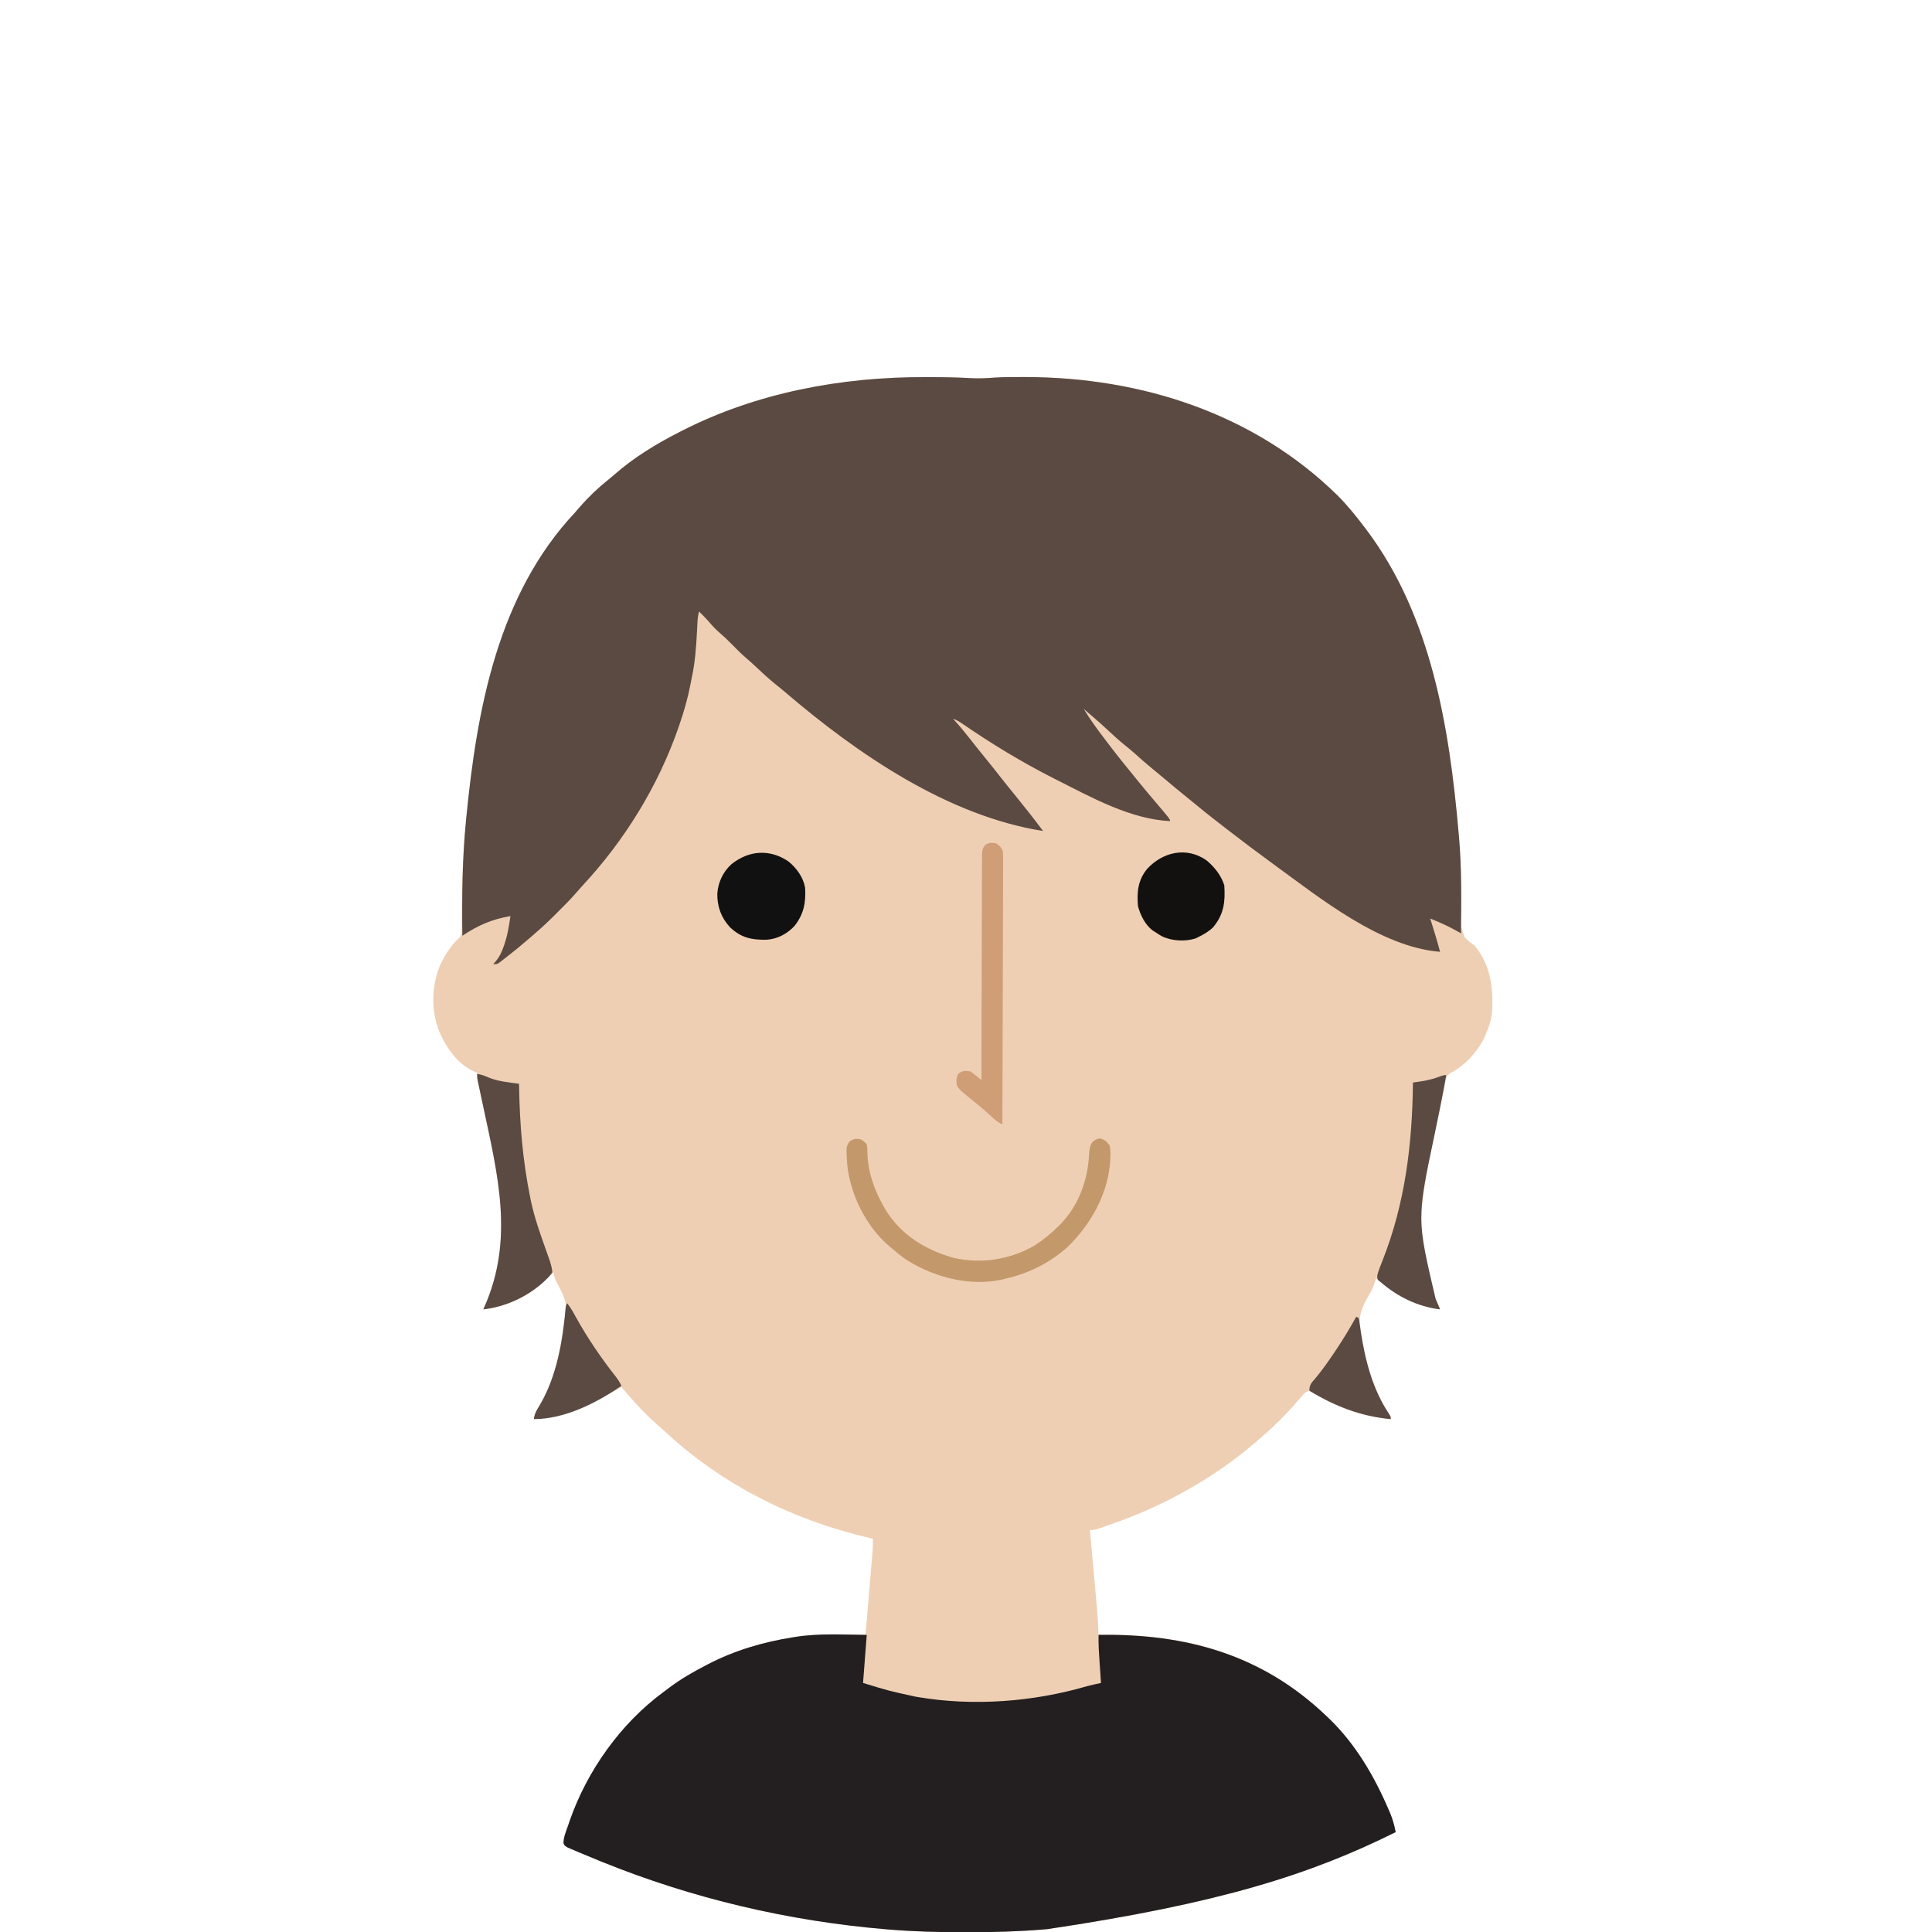 <?xml version="1.0" encoding="UTF-8"?>
<svg version="1.1" xmlns="http://www.w3.org/2000/svg" width="1567" height="1567">
<path d="M0 0 C0.867 0.001 1.734 0.001 2.627 0.002 C14.187 0.01 25.719 0.149 37.262 0.857 C43.691 1.214 49.93 0.854 56.347 0.376 C63.783 -0.126 71.239 -0.073 78.688 -0.062 C79.516 -0.062 80.344 -0.061 81.198 -0.061 C175.247 0.124 266.616 29.544 334.438 96.125 C342.472 104.217 349.582 113.029 356.438 122.125 C356.854 122.673 357.27 123.222 357.698 123.787 C410.258 193.562 425.07 284.105 432.438 369.125 C432.586 370.826 432.586 370.826 432.738 372.561 C433.871 386.096 434.484 399.496 434.43 413.074 C434.434 416.542 434.441 420.009 434.448 423.476 C434.438 426.881 434.372 430.282 434.305 433.686 C433.756 444.692 433.756 444.692 437.577 454.625 C440.067 457.074 442.611 459.084 445.438 461.125 C458.909 477.114 461.038 497.118 459.438 517.125 C458.541 522.784 456.721 527.89 454.438 533.125 C454.015 534.112 453.592 535.1 453.156 536.117 C447.675 547.366 437.181 558.768 425.909 564.385 C422.832 566.551 422.564 567.733 421.826 571.369 C421.596 572.444 421.366 573.519 421.129 574.626 C420.901 575.781 420.672 576.935 420.438 578.125 C419.917 580.517 419.396 582.909 418.875 585.301 C418.321 587.941 417.77 590.581 417.223 593.223 C417.003 594.281 417.003 594.281 416.778 595.361 C415.999 599.106 415.223 602.853 414.449 606.6 C413.823 609.632 413.192 612.664 412.556 615.695 C403.24 660.118 393.85 704.935 413.887 747.805 C415.17 750.552 416.346 753.298 417.438 756.125 C399.278 753.894 383.337 745.745 369.438 734.125 C368.111 733.116 366.78 732.113 365.438 731.125 C365.29 731.659 365.142 732.194 364.99 732.744 C363.654 737.174 362.056 740.974 359.598 744.902 C351.639 757.882 350.416 766.923 353.793 781.727 C354.336 783.861 354.884 785.994 355.438 788.125 C355.894 790.07 356.349 792.015 356.801 793.961 C360.821 810.476 366.487 826.603 375.969 840.789 C377.438 843.125 377.438 843.125 377.438 845.125 C354.335 843.016 333.872 835.692 314.16 823.496 C313.262 823.044 312.363 822.591 311.438 822.125 C308.174 823.213 307.559 823.876 305.438 826.438 C295.833 837.748 285.708 848.464 274.438 858.125 C273.476 858.976 272.514 859.827 271.523 860.703 C256.547 873.88 240.49 885.772 223.438 896.125 C222.278 896.83 222.278 896.83 221.094 897.548 C198.977 910.846 175.802 921.649 151.438 930.125 C150.632 930.409 149.826 930.693 148.996 930.985 C137.197 935.125 137.197 935.125 133.438 935.125 C133.51 935.924 133.583 936.724 133.659 937.547 C134.353 945.165 135.044 952.782 135.733 960.4 C136.086 964.314 136.441 968.228 136.799 972.142 C139.837 1005.421 139.837 1005.421 140.438 1020.125 C141.452 1020.109 142.467 1020.094 143.513 1020.077 C213.398 1019.095 274.345 1037.116 325.438 1086.125 C326.673 1087.299 326.673 1087.299 327.934 1088.496 C349.176 1109.149 364.215 1135.047 375.812 1162.062 C376.146 1162.831 376.48 1163.6 376.824 1164.392 C378.989 1169.548 380.405 1174.631 381.438 1180.125 C312.568 1214.344 239.178 1237.912 98.875 1258.812 C97.802 1258.904 97.802 1258.904 96.707 1258.997 C75.759 1260.756 54.83 1261.333 33.812 1261.312 C32.658 1261.312 31.503 1261.311 30.313 1261.311 C10.293 1261.282 -9.61 1260.786 -29.562 1259.125 C-30.324 1259.062 -31.085 1258.999 -31.869 1258.934 C-111.15 1252.255 -188.803 1233.996 -262.562 1204.125 C-263.28 1203.835 -263.997 1203.544 -264.736 1203.245 C-269.04 1201.497 -273.331 1199.723 -277.609 1197.914 C-278.942 1197.351 -280.277 1196.792 -281.614 1196.239 C-283.448 1195.475 -285.273 1194.689 -287.098 1193.902 C-288.65 1193.241 -288.65 1193.241 -290.235 1192.566 C-292.562 1191.125 -292.562 1191.125 -293.497 1189.294 C-293.648 1184.304 -291.396 1179.477 -289.812 1174.812 C-289.405 1173.608 -288.997 1172.403 -288.577 1171.162 C-274.348 1130.277 -247.294 1092.136 -212.263 1066.376 C-210.566 1065.128 -208.889 1063.856 -207.211 1062.582 C-198.175 1055.821 -188.565 1050.324 -178.562 1045.125 C-177.83 1044.74 -177.097 1044.354 -176.342 1043.957 C-154.768 1032.74 -131.524 1025.902 -107.562 1022.125 C-106.375 1021.93 -106.375 1021.93 -105.163 1021.731 C-86.563 1018.833 -67.326 1019.942 -48.562 1020.125 C-47.777 1010.841 -46.995 1001.557 -46.216 992.273 C-45.854 987.962 -45.491 983.65 -45.126 979.339 C-44.774 975.177 -44.424 971.014 -44.076 966.851 C-43.943 965.265 -43.809 963.679 -43.674 962.093 C-43.485 959.868 -43.299 957.642 -43.113 955.416 C-43.007 954.15 -42.9 952.884 -42.79 951.58 C-42.582 948.415 -42.52 945.296 -42.562 942.125 C-43.117 942.001 -43.671 941.877 -44.242 941.749 C-106.662 927.517 -164.94 898.541 -211.852 854.648 C-214.295 852.374 -216.791 850.186 -219.312 848 C-229.141 839.193 -238.051 829.196 -246.562 819.125 C-247.458 819.618 -247.458 819.618 -248.371 820.121 C-250.826 821.467 -253.286 822.803 -255.748 824.136 C-256.999 824.818 -258.248 825.505 -259.494 826.196 C-277.708 836.293 -296.549 843.791 -317.562 845.125 C-316.991 840.739 -315.347 837.904 -313 834.188 C-300.723 813.618 -295.797 788.785 -292.863 765.282 C-292.6 763.393 -292.23 761.52 -291.844 759.652 C-290.223 750.224 -294.161 743.45 -298.461 735.312 C-300.066 732.261 -301.184 729.598 -301.562 726.125 C-302.29 726.761 -302.29 726.761 -303.031 727.41 C-304.453 728.654 -305.878 729.895 -307.305 731.133 C-308.687 732.352 -310.051 733.593 -311.383 734.867 C-324.241 746.946 -341.414 753.348 -358.562 756.125 C-358.311 755.562 -358.059 754.999 -357.8 754.419 C-333.36 699.457 -346.74 647.237 -358.799 590.878 C-359.235 588.839 -359.669 586.799 -360.104 584.76 C-360.643 582.227 -361.187 579.694 -361.734 577.162 C-361.975 576.03 -362.216 574.898 -362.464 573.731 C-362.677 572.741 -362.89 571.751 -363.109 570.731 C-363.562 568.125 -363.562 568.125 -363.562 564.125 C-364.288 563.868 -365.014 563.612 -365.762 563.348 C-379.498 557.351 -388.917 543.487 -394.562 530.125 C-401.234 512.593 -400.502 492.719 -393.02 475.594 C-389.198 468.108 -384.455 460.279 -377.974 454.777 C-376.144 452.635 -376.185 451.47 -376.178 448.677 C-376.167 447.771 -376.157 446.864 -376.147 445.929 C-376.15 444.941 -376.153 443.952 -376.156 442.934 C-376.136 440.791 -376.116 438.648 -376.096 436.505 C-376.091 435.374 -376.086 434.242 -376.081 433.076 C-375.623 346.651 -366.409 251.511 -283.562 109.125 C-282.41 107.798 -281.263 106.465 -280.125 105.125 C-273.157 97.145 -265.626 89.926 -257.328 83.344 C-255.535 81.905 -253.771 80.427 -252.047 78.906 C-236.678 65.425 -218.737 54.411 -200.562 45.125 C-199.601 44.629 -198.64 44.134 -197.649 43.623 C-136.823 12.535 -67.974 -0.195 0 0 Z " fill="#EFCFB3" transform="translate(750.562,305.875)"/>
<path d="M0 0 C0.867 0.001 1.734 0.001 2.627 0.002 C14.187 0.01 25.719 0.149 37.262 0.857 C43.691 1.214 49.93 0.854 56.347 0.376 C63.783 -0.126 71.239 -0.073 78.688 -0.062 C79.516 -0.062 80.344 -0.061 81.198 -0.061 C175.247 0.124 266.616 29.544 334.438 96.125 C342.472 104.217 349.582 113.029 356.438 122.125 C356.854 122.673 357.27 123.222 357.698 123.787 C410.304 193.622 424.96 284.07 432.438 369.125 C432.542 370.259 432.646 371.393 432.754 372.561 C435.086 398.701 434.642 424.907 434.438 451.125 C433.733 450.731 433.028 450.337 432.302 449.931 C426.868 446.925 421.483 444.134 415.75 441.75 C414.55 441.247 413.35 440.745 412.113 440.227 C411.23 439.863 410.347 439.5 409.438 439.125 C409.764 440.152 410.09 441.18 410.426 442.238 C412.928 450.16 415.342 458.083 417.438 466.125 C369.242 462.269 320.205 422.637 282.438 395.125 C281.695 394.585 280.952 394.045 280.187 393.489 C268.808 385.201 257.576 376.731 246.438 368.125 C245.675 367.537 244.912 366.948 244.126 366.342 C236.096 360.14 228.087 353.923 220.266 347.457 C218.076 345.652 215.878 343.859 213.672 342.074 C206.728 336.458 199.824 330.806 193.027 325.013 C189.638 322.128 186.209 319.3 182.75 316.5 C178.352 312.923 174.145 309.182 169.957 305.363 C167.405 303.097 164.786 300.95 162.125 298.812 C156.678 294.407 151.569 289.697 146.449 284.922 C142.853 281.569 139.168 278.326 135.438 275.125 C134.765 274.546 134.092 273.967 133.398 273.371 C131.747 271.953 130.093 270.539 128.438 269.125 C133.726 277.914 139.734 286.045 145.956 294.187 C147.301 295.946 148.64 297.711 149.977 299.477 C156.132 307.556 162.511 315.442 168.945 323.3 C170.259 324.907 171.569 326.518 172.879 328.129 C176.866 333.029 180.909 337.875 185 342.688 C198.438 358.509 198.438 358.509 198.438 360.125 C166.592 358.559 135.371 341.266 107.438 327.125 C106.476 326.641 105.515 326.158 104.524 325.66 C78.693 312.613 53.659 297.384 29.812 281.005 C27.348 279.323 25.289 278.076 22.438 277.125 C22.887 277.612 23.337 278.1 23.801 278.602 C28.447 283.722 32.775 289.024 37.017 294.477 C40.598 299.076 44.25 303.611 47.938 308.125 C52.445 313.648 56.886 319.217 61.273 324.836 C64.775 329.309 68.346 333.724 71.938 338.125 C79.968 347.972 87.878 357.91 95.438 368.125 C18.173 355.882 -55.07 305.685 -113.484 255.734 C-116.279 253.35 -119.133 251.047 -122 248.75 C-127.691 244.124 -133.009 239.136 -138.352 234.117 C-140.727 231.89 -143.141 229.731 -145.625 227.625 C-149.902 223.946 -153.811 219.905 -157.772 215.894 C-160.735 212.907 -163.724 210.032 -166.938 207.312 C-170.266 204.487 -173.066 201.385 -175.887 198.059 C-178.308 195.265 -180.917 192.706 -183.562 190.125 C-184.67 193.78 -184.812 197.334 -184.992 201.137 C-185.064 202.54 -185.136 203.944 -185.208 205.347 C-185.245 206.077 -185.282 206.807 -185.32 207.559 C-185.964 219.948 -186.888 231.983 -189.562 244.125 C-189.857 245.645 -190.147 247.166 -190.434 248.688 C-192.637 260.132 -195.74 271.12 -199.562 282.125 C-199.878 283.039 -200.194 283.953 -200.519 284.894 C-217.071 332.225 -244.053 375.841 -278.184 412.535 C-280.066 414.585 -281.884 416.662 -283.695 418.773 C-288.232 423.974 -293.112 428.82 -298 433.688 C-299.354 435.048 -299.354 435.048 -300.736 436.436 C-305.85 441.542 -311.062 446.439 -316.562 451.125 C-317.646 452.074 -318.728 453.025 -319.809 453.977 C-326.303 459.641 -332.938 465.097 -339.75 470.375 C-340.481 470.948 -341.212 471.521 -341.965 472.112 C-342.65 472.637 -343.336 473.162 -344.043 473.703 C-344.954 474.406 -344.954 474.406 -345.884 475.122 C-347.562 476.125 -347.562 476.125 -350.562 476.125 C-349.802 475.286 -349.041 474.447 -348.258 473.582 C-345.527 470.292 -343.877 466.818 -342.438 462.812 C-342.186 462.132 -341.934 461.451 -341.675 460.75 C-338.976 453.066 -337.697 445.166 -336.562 437.125 C-351.656 439.753 -362.844 444.602 -375.562 453.125 C-375.938 421.65 -375.622 390.469 -372.562 359.125 C-372.49 358.379 -372.417 357.633 -372.342 356.865 C-363.866 270.95 -347.301 176.476 -283.562 109.125 C-282.41 107.798 -281.263 106.465 -280.125 105.125 C-273.157 97.145 -265.626 89.926 -257.328 83.344 C-255.535 81.905 -253.771 80.427 -252.047 78.906 C-236.678 65.425 -218.737 54.411 -200.562 45.125 C-199.601 44.629 -198.64 44.134 -197.649 43.623 C-136.823 12.535 -67.974 -0.195 0 0 Z " fill="#5A4A42" transform="translate(750.562,305.875)"/>
<path d="M0 0 C-0.99 12.87 -1.98 25.74 -3 39 C17.785 45.361 17.785 45.361 39 50 C39.764 50.137 40.527 50.274 41.314 50.415 C86.101 58.047 135.022 54.396 178.488 41.676 C182.295 40.651 186.148 39.836 190 39 C189.939 38.138 189.879 37.277 189.816 36.389 C189.59 33.152 189.367 29.914 189.146 26.677 C189.05 25.283 188.953 23.89 188.854 22.496 C188.327 14.99 187.867 7.529 188 0 C259.087 -1.1 320.883 16.009 373 66 C373.824 66.782 374.647 67.565 375.496 68.371 C396.739 89.024 411.778 114.922 423.375 141.938 C423.709 142.706 424.043 143.475 424.387 144.267 C426.551 149.423 427.968 154.506 429 160 C360.13 194.219 286.741 217.787 146.438 238.688 C145.364 238.779 145.364 238.779 144.27 238.872 C123.322 240.631 102.393 241.208 81.375 241.188 C80.22 241.187 79.065 241.186 77.875 241.186 C57.856 241.157 37.953 240.661 18 239 C17.239 238.937 16.478 238.874 15.694 238.809 C-63.588 232.13 -141.241 213.871 -215 184 C-215.717 183.71 -216.435 183.419 -217.174 183.12 C-221.477 181.372 -225.768 179.598 -230.046 177.789 C-231.38 177.226 -232.715 176.667 -234.051 176.114 C-235.886 175.35 -237.711 174.564 -239.535 173.777 C-240.57 173.336 -241.606 172.895 -242.672 172.441 C-245 171 -245 171 -245.934 169.169 C-246.085 164.179 -243.834 159.352 -242.25 154.688 C-241.842 153.483 -241.435 152.278 -241.015 151.037 C-226.785 110.152 -199.731 72.011 -164.7 46.251 C-163.004 45.003 -161.326 43.731 -159.648 42.457 C-150.613 35.696 -141.003 30.199 -131 25 C-130.267 24.615 -129.534 24.229 -128.779 23.832 C-107.204 12.614 -83.962 5.783 -60 2 C-59.213 1.87 -58.427 1.74 -57.616 1.606 C-38.743 -1.36 -18.976 -0.127 0 0 Z " fill="#231F20" transform="translate(703,1326)"/>
<path d="M0 0 C3.343 0.571 6.073 1.422 9.125 2.875 C16.986 6.158 25.619 6.864 34 8 C34.015 8.944 34.029 9.888 34.044 10.86 C34.545 41.063 36.983 70.32 43 100 C43.258 101.288 43.258 101.288 43.521 102.602 C46.389 116.458 51.189 129.731 55.899 143.045 C56.16 143.788 56.421 144.532 56.691 145.297 C57.184 146.698 57.682 148.097 58.185 149.495 C59.527 153.306 60.685 156.96 61 161 C59.345 163.342 57.941 164.964 55.875 166.875 C55.332 167.395 54.79 167.914 54.231 168.449 C41.045 180.664 22.846 189.083 5 191 C5.252 190.437 5.503 189.874 5.763 189.294 C30.217 134.3 16.792 82.065 4.764 25.671 C4.328 23.628 3.893 21.585 3.459 19.541 C2.918 17.002 2.375 14.463 1.829 11.924 C1.588 10.792 1.347 9.659 1.098 8.492 C0.885 7.5 0.672 6.508 0.453 5.486 C0 3 0 3 0 0 Z " fill="#5A4A42" transform="translate(387,871)"/>
<path d="M0 0 C2.656 1.629 2.656 1.629 5 4 C5.531 6.969 5.531 6.969 5.5 10.5 C5.93 26.568 11.051 41.176 19 55 C19.482 55.847 19.964 56.694 20.461 57.566 C33.021 77.859 53.199 90.09 75.781 96.273 C98.059 101.302 121.484 97.597 141.18 86.152 C148.061 81.749 154.18 76.724 160 71 C161.158 69.861 161.158 69.861 162.34 68.699 C176.994 53.393 184.367 33.05 185.312 12.125 C185.584 8.228 185.837 5.369 188.188 2.188 C191 0 191 0 194 -0.688 C198.064 0.244 199.417 1.748 202 5 C202.523 7.933 202.716 10.144 202.625 13.062 C202.603 14.237 202.603 14.237 202.58 15.435 C201.463 43.04 187.318 68.571 167.801 87.496 C153.62 100.173 136.534 108.775 118 113 C117.141 113.223 116.283 113.446 115.398 113.676 C88.964 119.691 60.269 112.194 37.73 98.13 C33.546 95.397 29.756 92.287 26 89 C25.256 88.399 24.512 87.799 23.746 87.18 C4.746 71.385 -8.542 44.754 -10.863 20.203 C-10.908 19.476 -10.954 18.749 -11 18 C-11.076 16.943 -11.152 15.886 -11.23 14.797 C-11.598 5.932 -11.598 5.932 -8.875 1.688 C-5.464 -0.315 -3.886 -0.729 0 0 Z " fill="#C3996C" transform="translate(698,924)"/>
<path d="M0 0 C-2.908 16.742 -6.314 33.36 -9.822 49.985 C-23.889 116.599 -23.889 116.599 -8.551 181.68 C-7.268 184.427 -6.091 187.173 -5 190 C-22.9 187.8 -39.498 179.815 -53 168 C-53.608 167.55 -54.217 167.1 -54.844 166.637 C-56 165 -56 165 -55.887 162.328 C-54.819 158.322 -53.38 154.583 -51.812 150.75 C-33.311 104.219 -27.478 55.733 -27 6 C-26.139 5.88 -25.278 5.761 -24.391 5.637 C-18.515 4.784 -12.909 3.936 -7.312 1.875 C-2.146 0 -2.146 0 0 0 Z " fill="#5A4A42" transform="translate(1173,872)"/>
<path d="M0 0 C6.531 5.299 11.987 12.827 13.465 21.273 C14.199 33.226 12.441 42.665 4.934 52.223 C-1.038 58.716 -9.059 62.942 -17.891 63.477 C-30.225 63.627 -38.332 61.939 -47.535 53.273 C-54.643 45.531 -57.9 36.45 -57.746 25.988 C-57.029 16.761 -53.167 8.549 -46.355 2.262 C-32.269 -9.051 -15.227 -10.371 0 0 Z " fill="#121111" transform="translate(639.535,698.727)"/>
<path d="M0 0 C6.545 5.511 11.583 11.904 14.309 20.082 C15.174 33.374 14.103 43.406 5.371 54.039 C1.837 57.54 -2.247 59.903 -6.691 62.082 C-7.44 62.455 -8.189 62.827 -8.961 63.211 C-17.588 65.963 -28.372 65.333 -36.441 61.395 C-38.221 60.338 -39.976 59.239 -41.691 58.082 C-42.608 57.508 -42.608 57.508 -43.543 56.922 C-49.795 52.449 -53.735 44.331 -55.691 37.082 C-56.67 25.528 -55.789 16.149 -48.43 7 C-35.811 -6.923 -16.173 -11.526 0 0 Z " fill="#121110" transform="translate(978.691,697.918)"/>
<path d="M0 0 C2.7 1.98 4.662 3.563 5.453 6.928 C5.632 9.321 5.642 11.667 5.601 14.067 C5.606 14.982 5.61 15.897 5.614 16.84 C5.622 19.906 5.595 22.972 5.568 26.038 C5.566 28.236 5.567 30.434 5.57 32.632 C5.571 38.6 5.542 44.569 5.507 50.537 C5.476 56.774 5.473 63.011 5.467 69.247 C5.453 79.716 5.422 90.184 5.377 100.653 C5.331 111.435 5.296 122.217 5.275 132.999 C5.273 133.664 5.272 134.328 5.271 135.013 C5.264 138.348 5.258 141.683 5.252 145.019 C5.199 172.679 5.111 200.34 5 228 C1.366 226.289 -1.126 224.201 -4.062 221.438 C-7.796 217.966 -11.592 214.641 -15.562 211.438 C-30.199 199.602 -30.199 199.602 -32 196 C-32.355 192.164 -32.547 189.854 -30.438 186.562 C-26.886 184.286 -25.171 184.248 -21 185 C-18.659 186.598 -18.659 186.598 -16.262 188.543 C-15.461 189.186 -14.66 189.83 -13.835 190.493 C-13.229 190.99 -12.624 191.488 -12 192 C-11.999 191.035 -11.997 190.07 -11.996 189.075 C-11.959 165.607 -11.9 142.139 -11.816 118.671 C-11.776 107.322 -11.744 95.973 -11.729 84.624 C-11.716 74.734 -11.689 64.844 -11.645 54.955 C-11.623 49.716 -11.607 44.478 -11.608 39.24 C-11.609 34.312 -11.591 29.384 -11.559 24.456 C-11.55 22.645 -11.549 20.834 -11.554 19.023 C-11.561 16.555 -11.543 14.087 -11.519 11.618 C-11.531 10.538 -11.531 10.538 -11.542 9.437 C-11.485 6.085 -11.208 4.279 -9.182 1.559 C-5.946 -0.753 -3.879 -0.613 0 0 Z " fill="#CF9E77" transform="translate(808,684)"/>
<path d="M0 0 C2.817 3.496 4.914 7.327 7.062 11.25 C16.701 28.58 27.703 44.693 39.969 60.258 C41.614 62.479 42.892 64.484 44 67 C23.885 80.88 -1.906 94 -27 94 C-26.429 89.614 -24.785 86.779 -22.438 83.062 C-8.51 59.728 -3.55 30.789 -1.272 4.055 C-1 2 -1 2 0 0 Z " fill="#5A4A42" transform="translate(460,1057)"/>
<path d="M0 0 C0.66 0.33 1.32 0.66 2 1 C2.499 3.059 2.499 3.059 2.859 5.793 C3.002 6.805 3.145 7.816 3.292 8.859 C3.443 9.957 3.594 11.056 3.75 12.188 C7.238 35.431 13.335 58.921 26.531 78.664 C28 81 28 81 28 83 C3.739 80.785 -17.236 72.552 -38 60 C-38 55.063 -36.188 53.458 -33.125 49.938 C-27.153 42.778 -21.908 35.19 -16.75 27.438 C-16.375 26.878 -16 26.318 -15.613 25.741 C-10.01 17.366 -4.9 8.799 0 0 Z " fill="#5A4A42" transform="translate(1100,1068)"/>
</svg>
